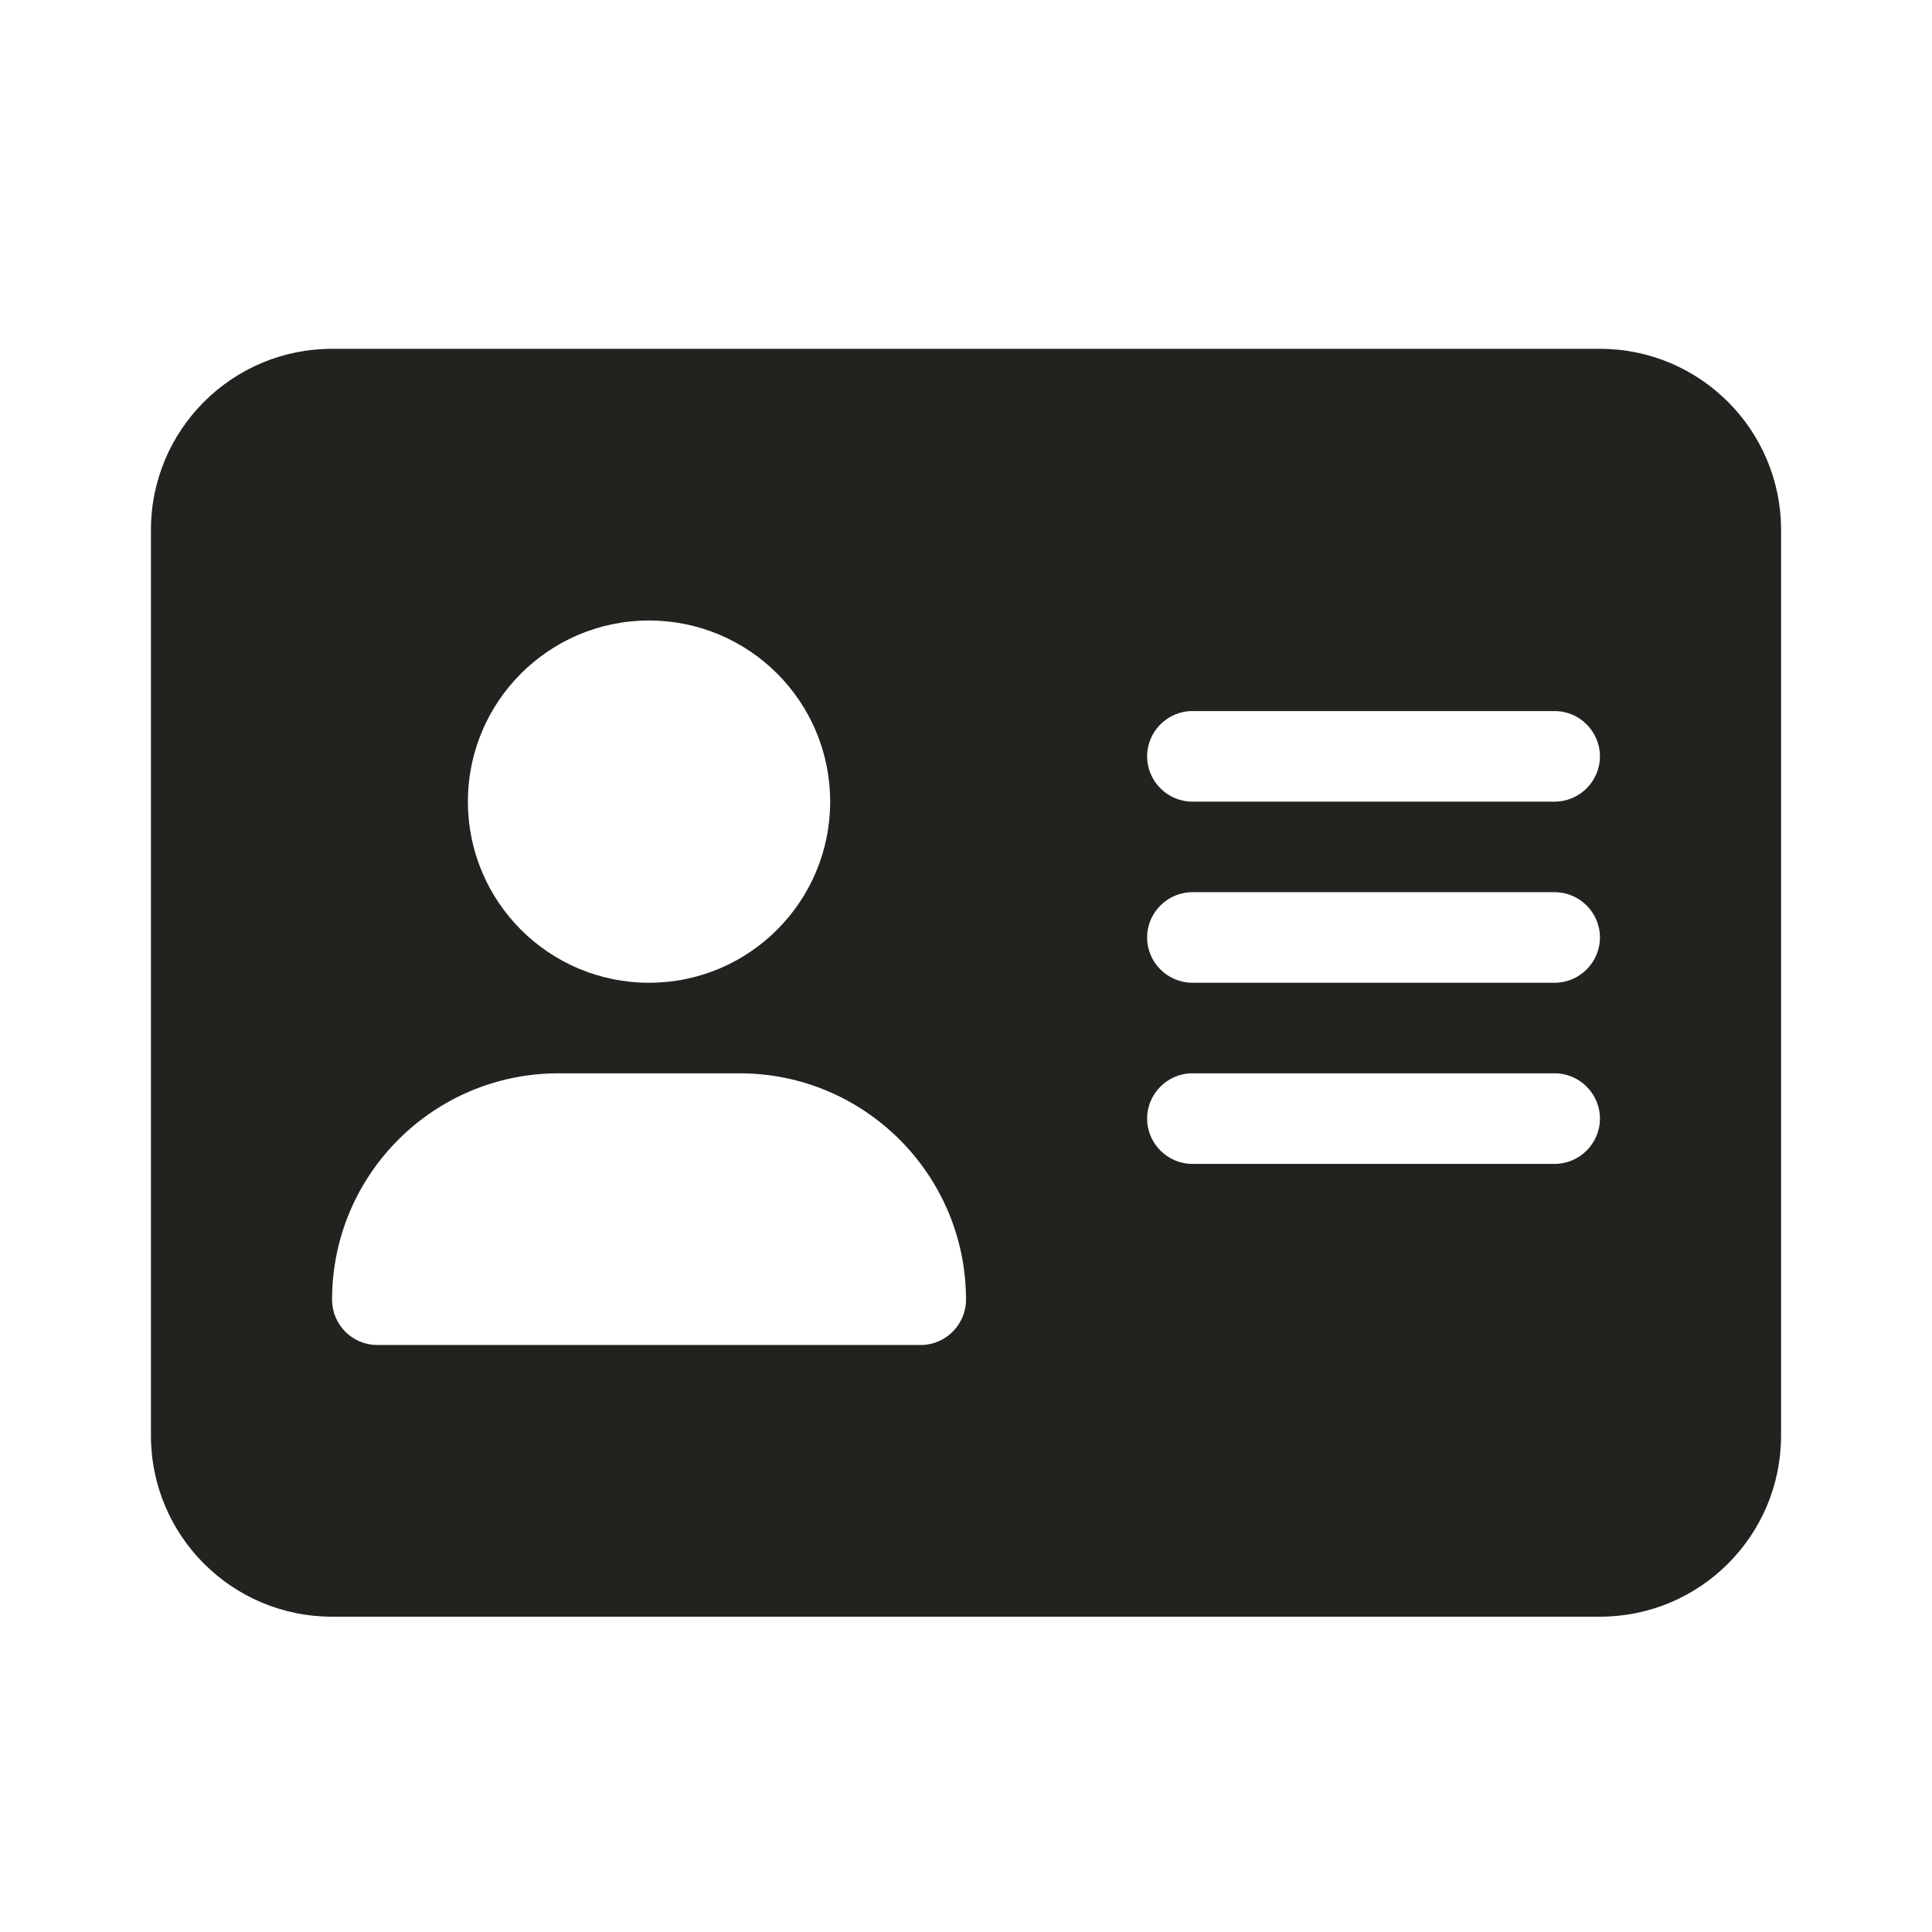 <svg width="128" height="128" fill="none" xmlns="http://www.w3.org/2000/svg"><title>SmartHRマイナンバー</title><path d="M106 23.11H22c-6.63 0-12 5.37-12 12v60c0 6.63 5.37 12 12 12h84c6.63 0 12-5.37 12-12v-60c0-6.63-5.38-12-12-12Zm-63 18c6.63 0 12 5.37 12 12s-5.37 12-12 12-12-5.37-12-12 5.38-12 12-12Zm18 48H25c-1.66 0-3-1.35-3-3 0-8.29 6.72-15 15-15h12c8.28 0 15 6.72 15 15 0 1.65-1.35 3-3 3Zm42-12H79c-1.65 0-3-1.35-3-3s1.35-3 3-3h24c1.65 0 3 1.35 3 3s-1.35 3-3 3Zm0-12H79c-1.65 0-3-1.35-3-3s1.35-3 3-3h24c1.65 0 3 1.35 3 3s-1.35 3-3 3Zm0-12H79c-1.65 0-3-1.35-3-3s1.35-3 3-3h24c1.65 0 3 1.35 3 3s-1.35 3-3 3Z" fill="#23221F"/></svg>
